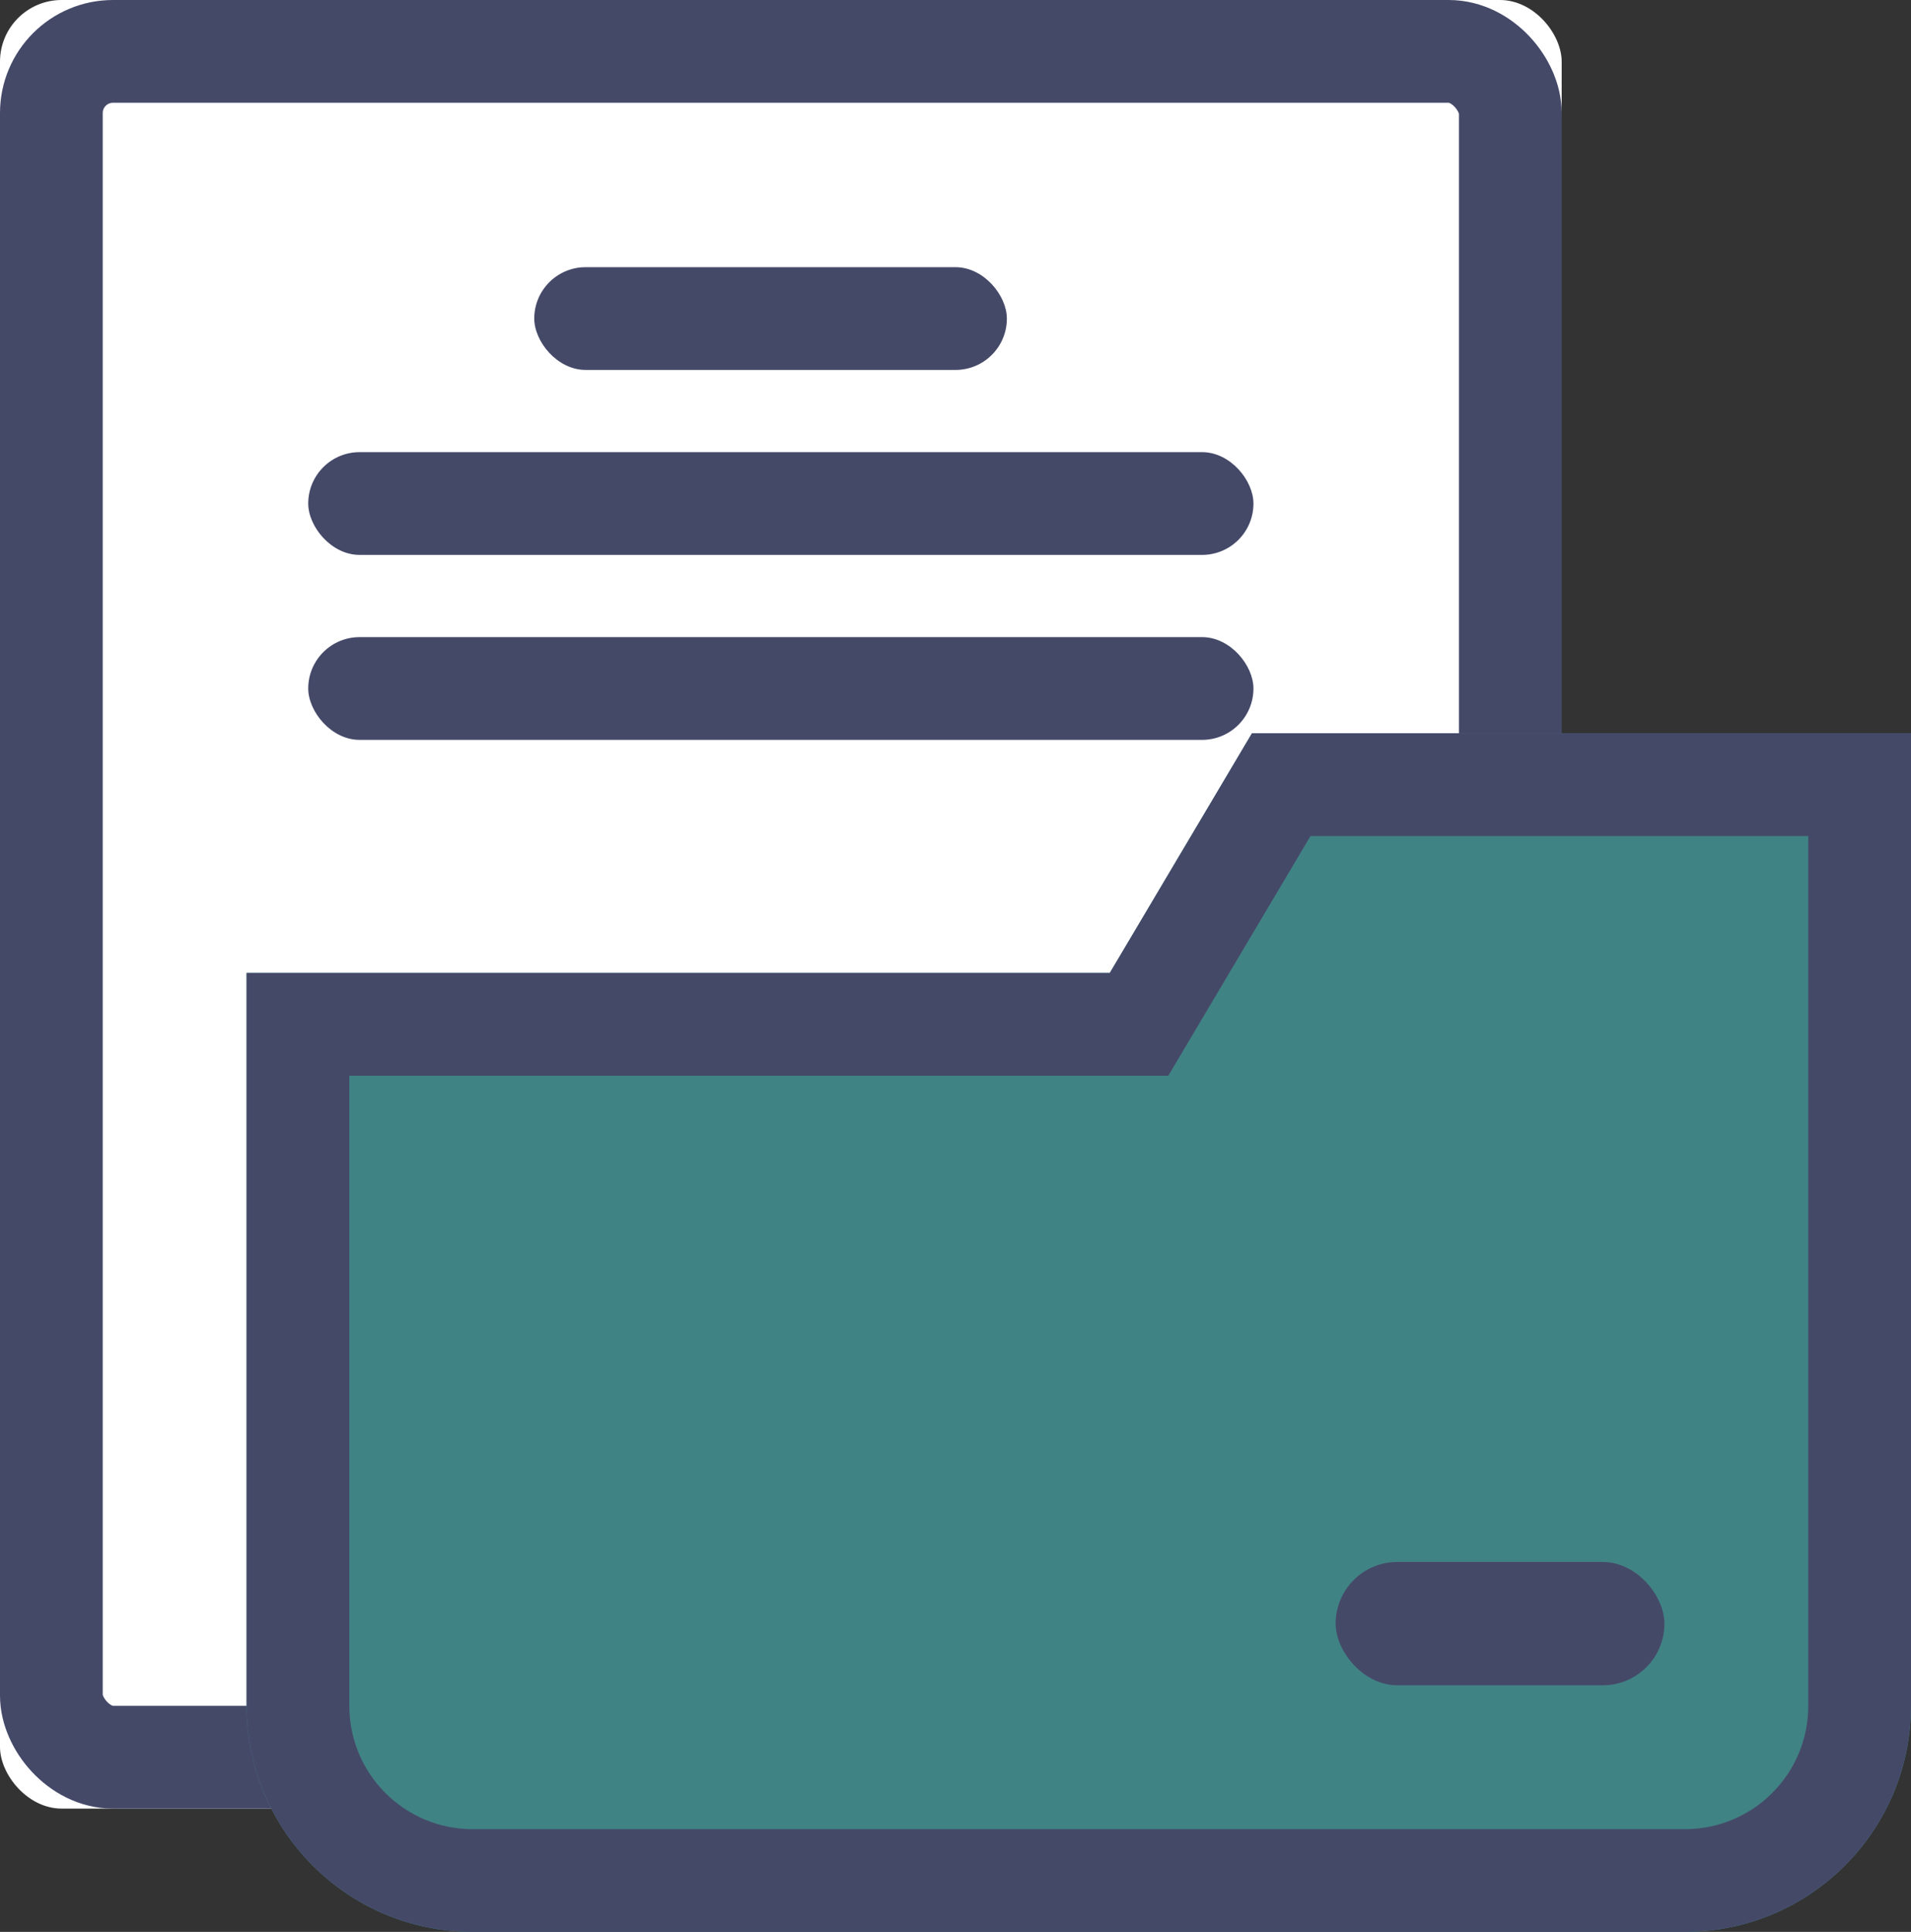 <?xml version="1.0" encoding="UTF-8"?>
<svg width="93px" height="94px" viewBox="0 0 93 94" version="1.1" xmlns="http://www.w3.org/2000/svg" xmlns:xlink="http://www.w3.org/1999/xlink">
    <rect x="0" y="0" width="93" height="94" fill="#333333" stroke="none"/>
    <!-- Generator: Sketch 48.2 (47327) - http://www.bohemiancoding.com/sketch -->
    <title>contribute</title>
    <desc>Created with Sketch.</desc>
    <defs>
        <rect id="path-1" x="0" y="0" width="76" height="88" rx="3"></rect>
        <path d="M93,35.68 L93,83 C93,89.075 88.075,94 82,94 L23,94 C16.925,94 12,89.075 12,83 L12,47.341 L54.009,47.341 L60.928,35.68 L93,35.68 Z" id="path-2"></path>
    </defs>
    <g id="Page-1" stroke="none" stroke-width="1" fill="none" fill-rule="evenodd">
        <g id="contribute">
            <g id="Group-9">
                <g id="Rectangle-30">
                    <use fill="#FFFFFF" fill-rule="evenodd" xlink:href="#path-1"></use>
                    <rect stroke="#454968" stroke-width="5" x="2.5" y="2.5" width="71" height="83" rx="3"></rect>
                </g>
                <rect id="Rectangle-29" fill="#454968" x="26" y="13" width="23" height="5" rx="2.5"></rect>
                <rect id="Rectangle-29" fill="#454968" x="15" y="22" width="46" height="5" rx="2.5"></rect>
                <rect id="Rectangle-29" fill="#454968" x="15" y="31" width="46" height="5" rx="2.5"></rect>
            </g>
            <g id="Rectangle-28">
                <use fill="#408385" fill-rule="evenodd" xlink:href="#path-2"></use>
                <path stroke="#454968" stroke-width="5" d="M90.5,38.18 L62.351,38.18 L55.432,49.841 L14.5,49.841 L14.5,83 C14.5,87.694 18.306,91.5 23,91.5 L82,91.5 C86.694,91.5 90.5,87.694 90.5,83 L90.5,38.18 Z"></path>
            </g>
            <rect id="Rectangle-29" fill="#454968" x="65" y="76" width="16" height="6" rx="3"></rect>
        </g>
    </g>
</svg>